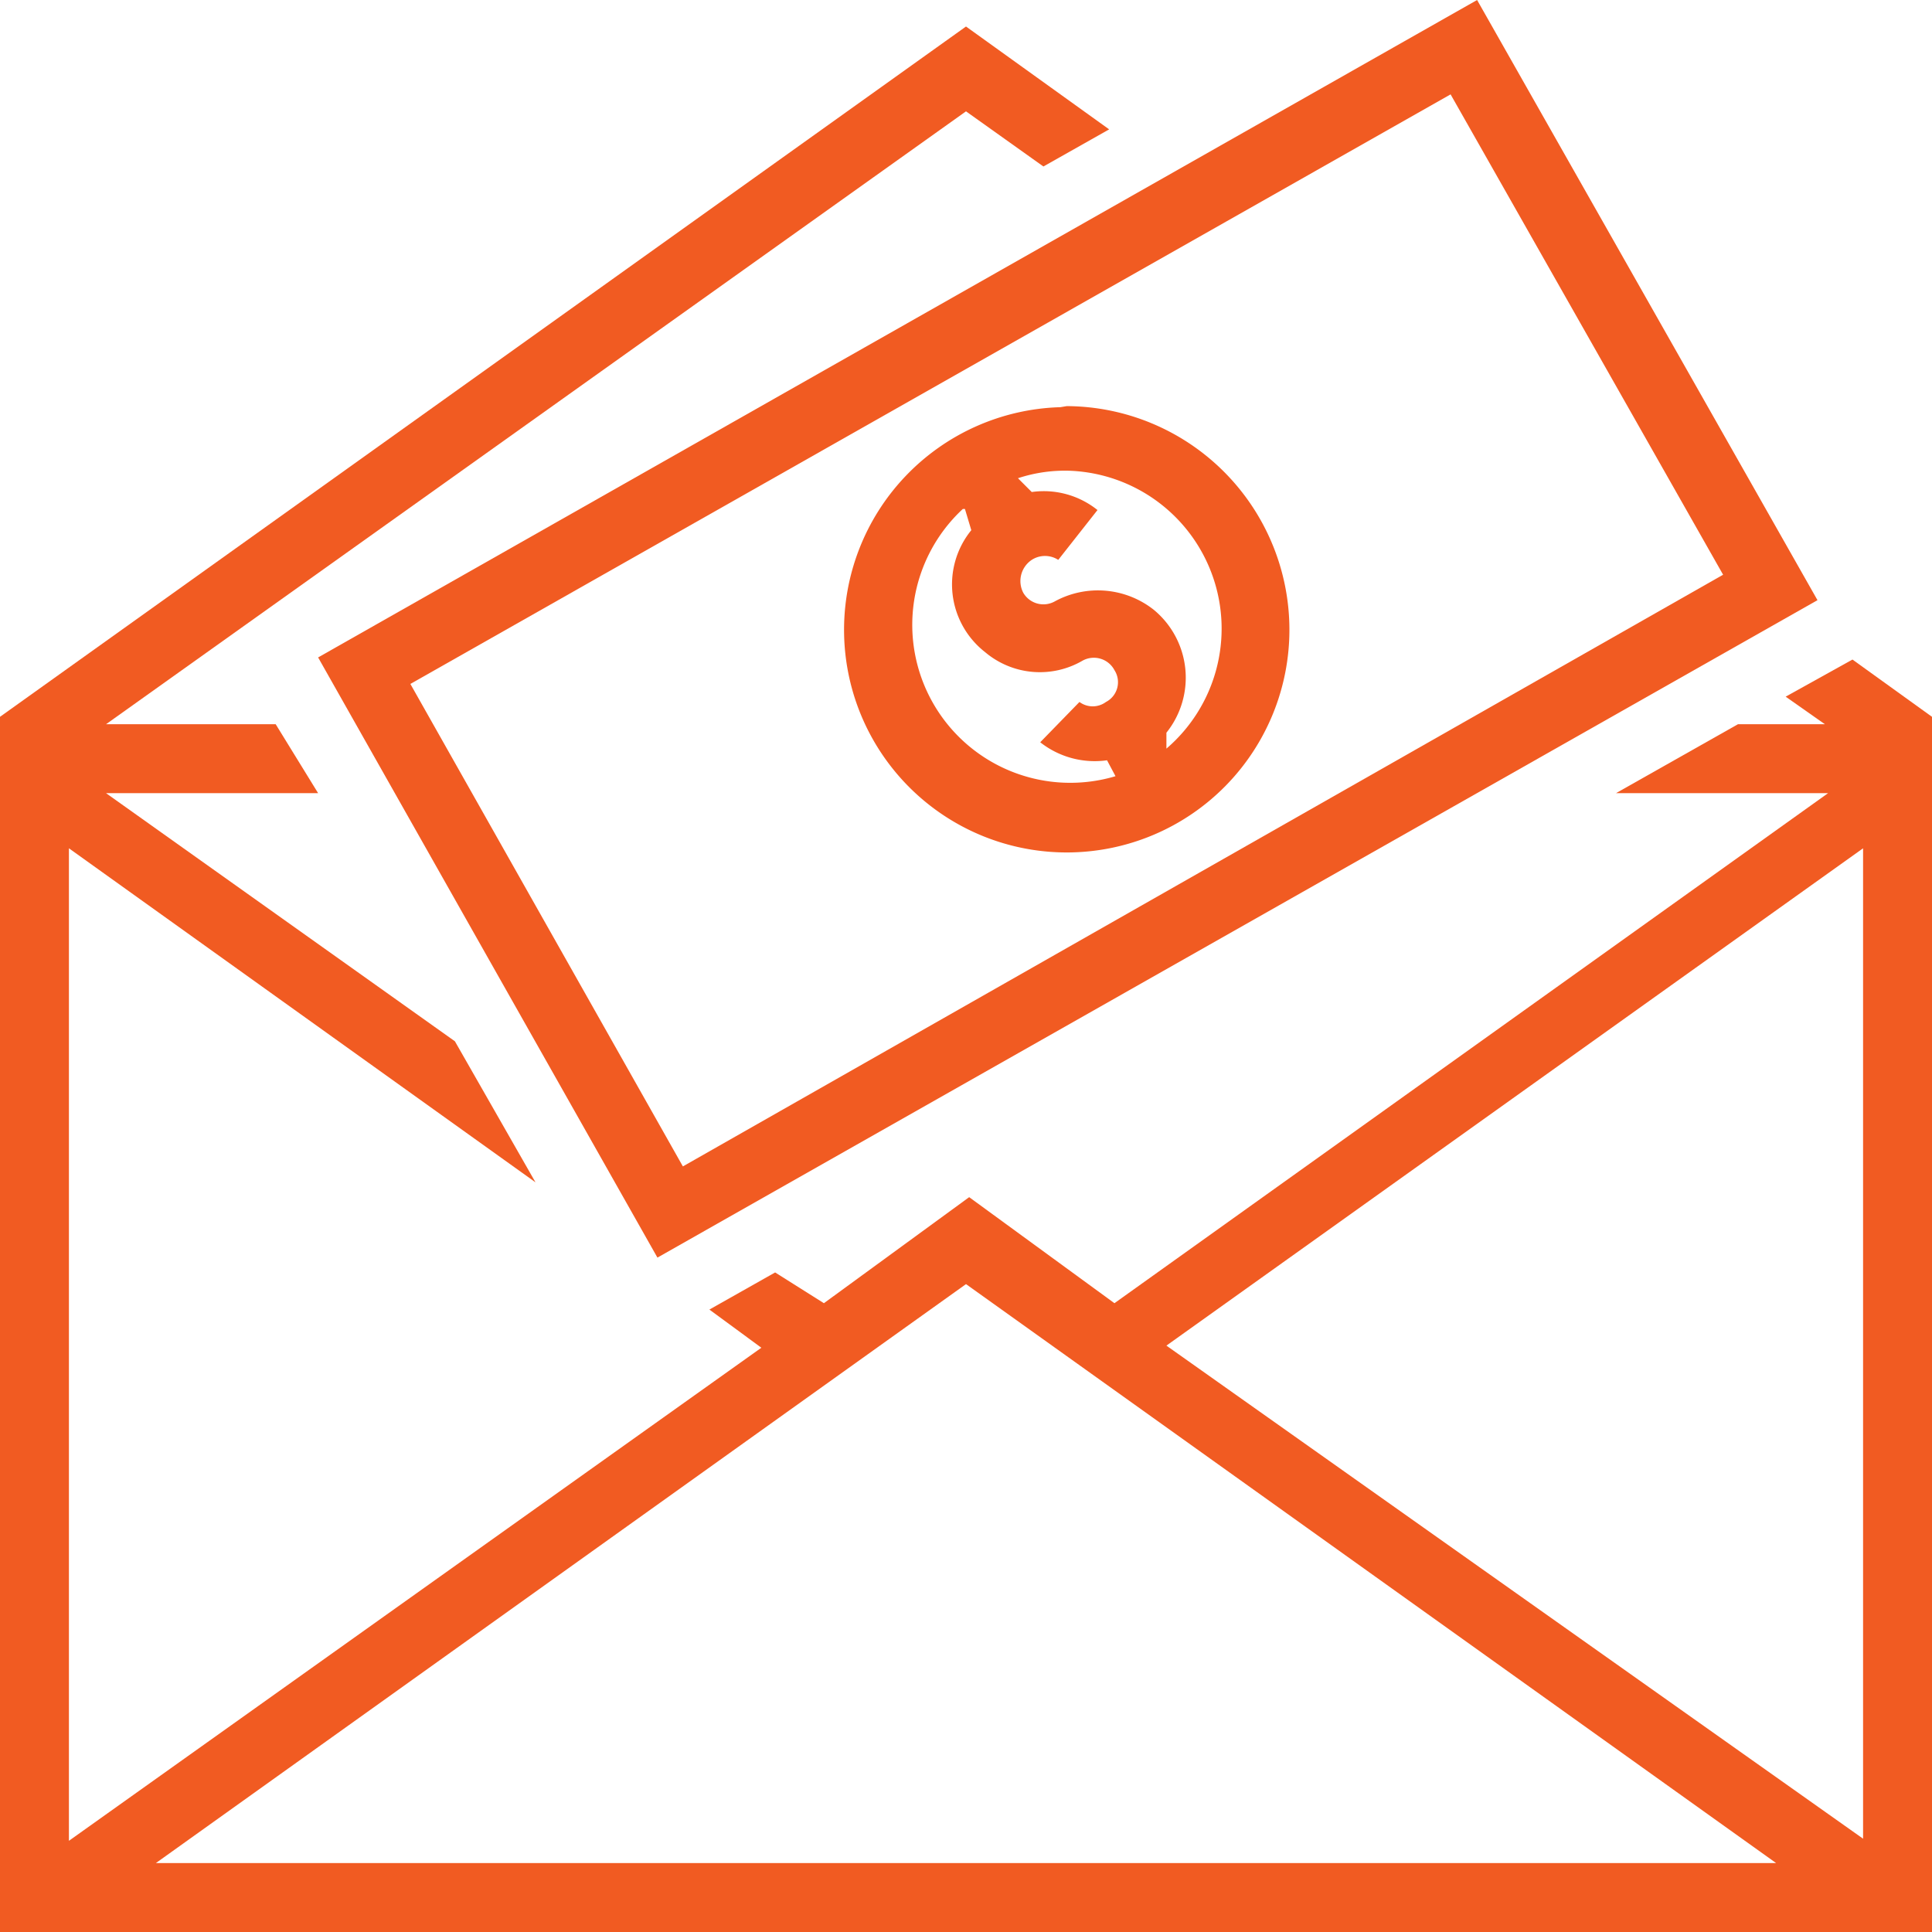 <svg id="Layer_1" data-name="Layer 1" xmlns="http://www.w3.org/2000/svg" viewBox="0 0 18.22 18.22"><defs><style>.cls-1{fill:#f15b22;}</style></defs><title>Artboard 7</title><path class="cls-1" d="M9.11.25,0,6.76V18.22H18.22V6.76l-.75-.54-.63.35.37.26h-.82l-1.15.65h2l-6.73,4.81-1.37-1-1.37,1L7.31,12l-.62.35.49.36L.65,17.36V8l4.4,3.15L4.29,9.82,1,7.48H3L2.6,6.83H1L9.11,1.05l.73.52.62-.35ZM17.57,8v9.34L11,12.69ZM9.11,12.11l7.64,5.46H1.47Z"/><path class="cls-1" d="M13.93,0,3,6.2,6.2,11.86l10.94-6.2Zm-.25.89,2.57,4.53L6.44,11,3.87,6.45Z"/><path class="cls-1" d="M10,3.84a2.1,2.1,0,1,0,2.16,2.09,2.11,2.11,0,0,0-2.1-2.1Zm.1.6A1.49,1.49,0,0,1,11,7.06L11,6.91a.83.83,0,0,0-.12-1.16.85.85,0,0,0-.93-.08.22.22,0,0,1-.3-.08.24.24,0,0,1,.08-.31.23.23,0,0,1,.25,0l.37-.47a.81.81,0,0,0-.62-.17L9.6,4.51A1.41,1.41,0,0,1,10.1,4.44Zm-1,.36L9.16,5h0a.81.81,0,0,0,.13,1.15.8.8,0,0,0,.92.08.22.22,0,0,1,.3.09.21.21,0,0,1-.08.3.21.21,0,0,1-.25,0L9.81,7a.83.83,0,0,0,.63.17l.08.15A1.49,1.49,0,0,1,9.08,4.8Z"/></svg>